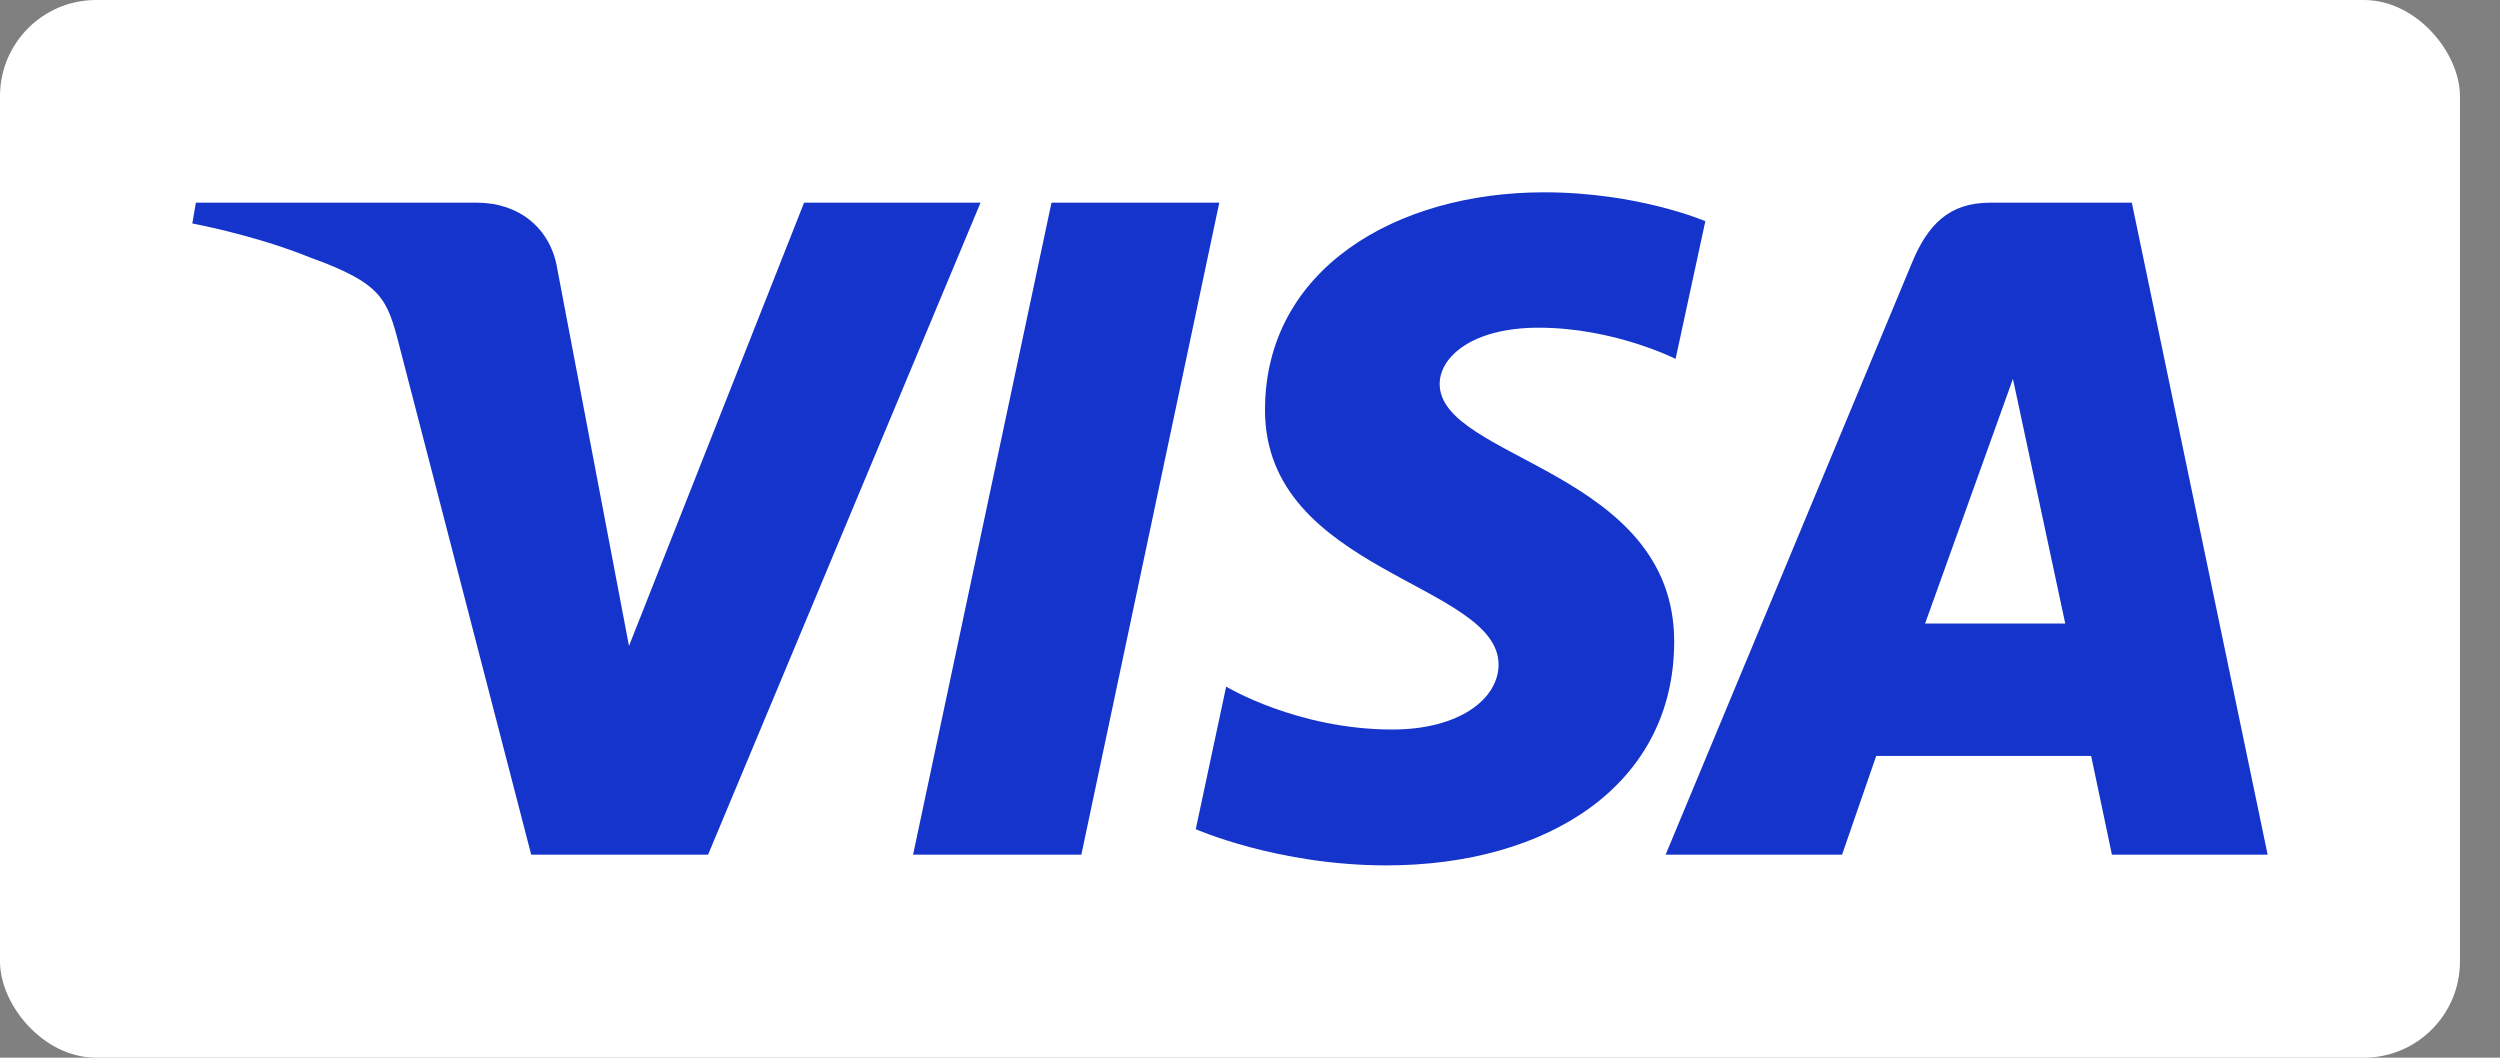 
<svg width="52" height="22" viewBox="0 0 52 22" fill="none" xmlns="http://www.w3.org/2000/svg">
<rect x="0" y="0" width="52" height="22" fill="#808080" stroke="none"/>
<rect width="51.167" height="22" rx="2" fill="white"/>
<path d="M32.116 4C29.051 4 26.312 5.59 26.312 8.528C26.312 11.898 31.17 12.13 31.17 13.823C31.17 14.536 30.354 15.174 28.96 15.174C26.982 15.174 25.504 14.282 25.504 14.282L24.872 17.247C24.872 17.247 26.575 18 28.835 18C32.186 18 34.823 16.332 34.823 13.344C34.823 9.783 29.945 9.557 29.945 7.986C29.945 7.428 30.615 6.816 32.005 6.816C33.573 6.816 34.852 7.465 34.852 7.465L35.471 4.601C35.471 4.601 34.079 4 32.116 4ZM4.074 4.216L4 4.648C4 4.648 5.289 4.885 6.451 5.356C7.946 5.896 8.053 6.211 8.305 7.188L11.049 17.777H14.728L20.395 4.216H16.725L13.083 13.436L11.597 5.621C11.461 4.726 10.771 4.216 9.925 4.216H4.074ZM21.871 4.216L18.992 17.777H22.492L25.361 4.216H21.871ZM41.391 4.216C40.547 4.216 40.1 4.668 39.772 5.459L34.645 17.777H38.315L39.025 15.724H43.496L43.928 17.777H47.167L44.342 4.216H41.391ZM41.869 7.88L42.957 12.969H40.042L41.869 7.88Z" fill="#1434CB"/>
</svg>
